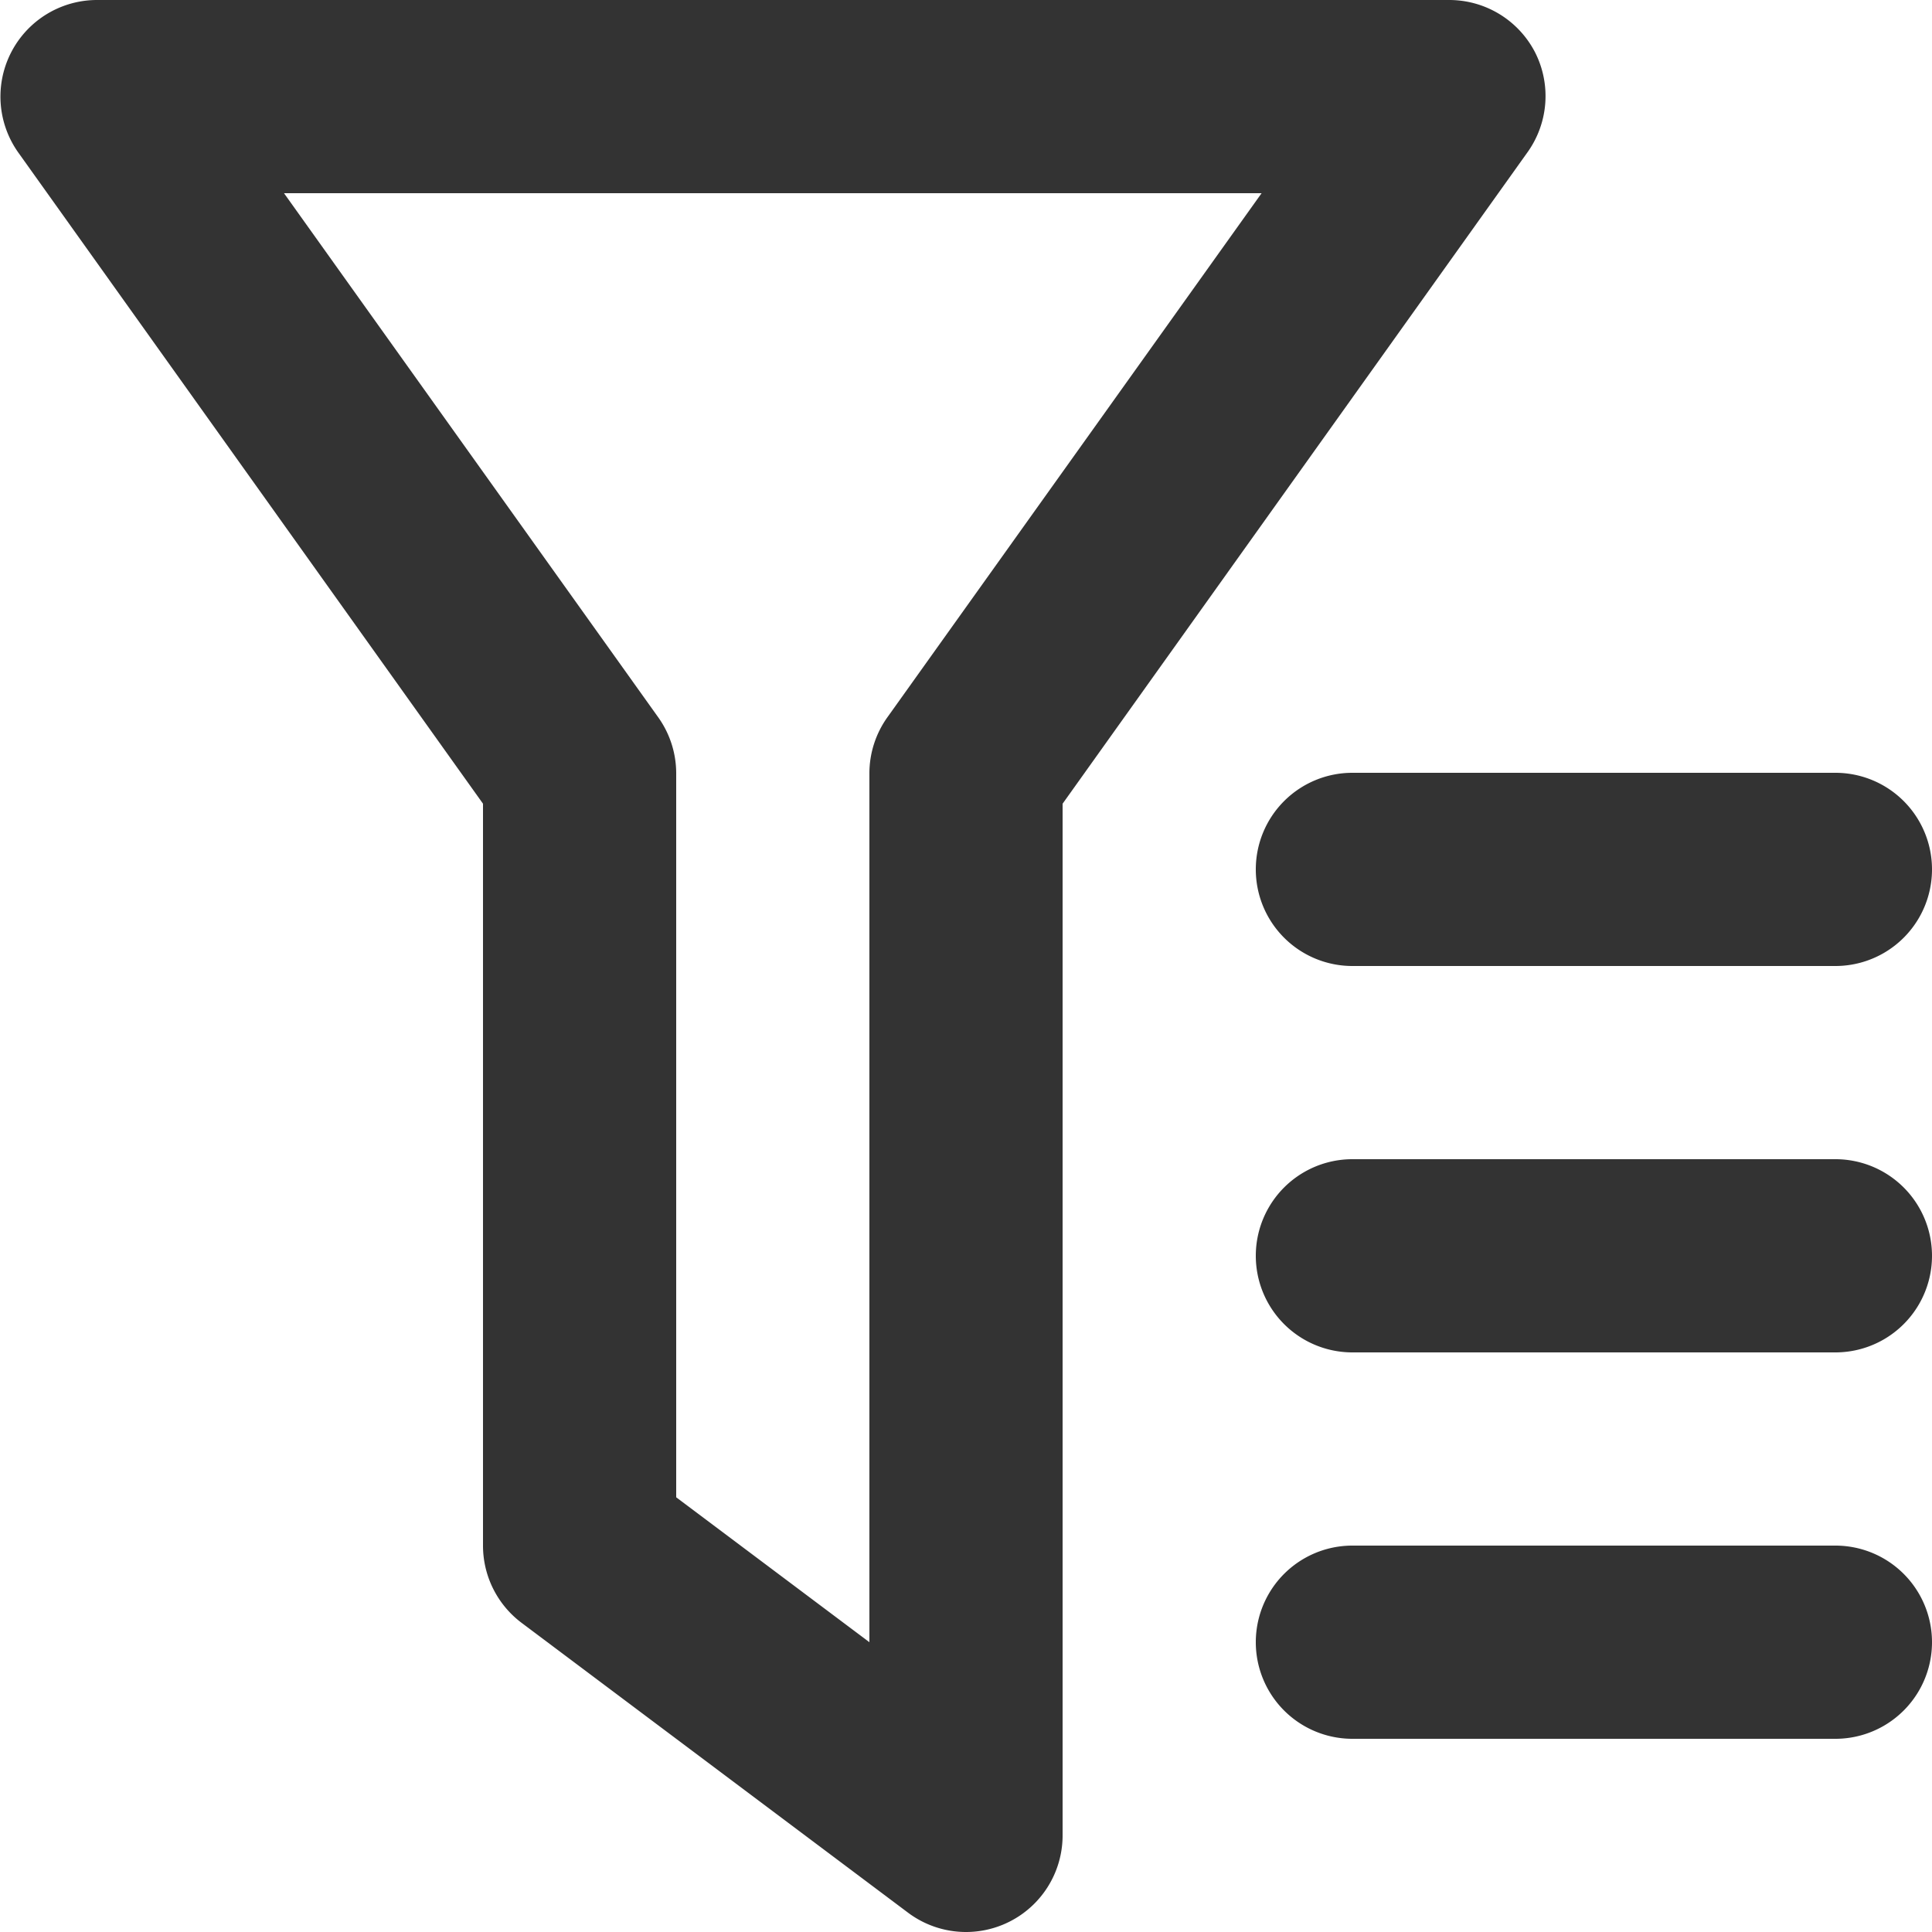 <?xml version="1.0" standalone="no"?><!DOCTYPE svg PUBLIC "-//W3C//DTD SVG 1.1//EN" "http://www.w3.org/Graphics/SVG/1.1/DTD/svg11.dtd"><svg class="icon" width="200px" height="200.00px" viewBox="0 0 1024 1024" version="1.1" xmlns="http://www.w3.org/2000/svg"><path fill="#333333" d="M813.568 27.648A51.2 51.2 0 0 0 768 0H51.2a51.2 51.2 0 0 0-41.472 80.896L256 425.984V819.2a51.2 51.2 0 0 0 20.48 40.96l204.8 153.6a51.2 51.2 0 0 0 30.72 10.24 51.2 51.2 0 0 0 51.2-51.2V425.984l246.272-345.088a51.2 51.2 0 0 0 4.096-53.248z m-343.04 352.256A51.2 51.2 0 0 0 460.8 409.6v460.8l-102.4-76.8V409.6a51.2 51.2 0 0 0-9.728-29.696L150.528 102.4h518.144zM972.8 819.2h-256a51.2 51.2 0 0 0 0 102.4h256a51.2 51.2 0 0 0 0-102.4zM972.8 614.4h-256a51.2 51.2 0 0 0 0 102.4h256a51.2 51.2 0 0 0 0-102.4z"  /><path fill="#333333" d="M665.6 460.8a51.2 51.2 0 0 0 51.2 51.2h256a51.2 51.2 0 0 0 0-102.4h-256a51.2 51.2 0 0 0-51.2 51.2z"  /></svg>